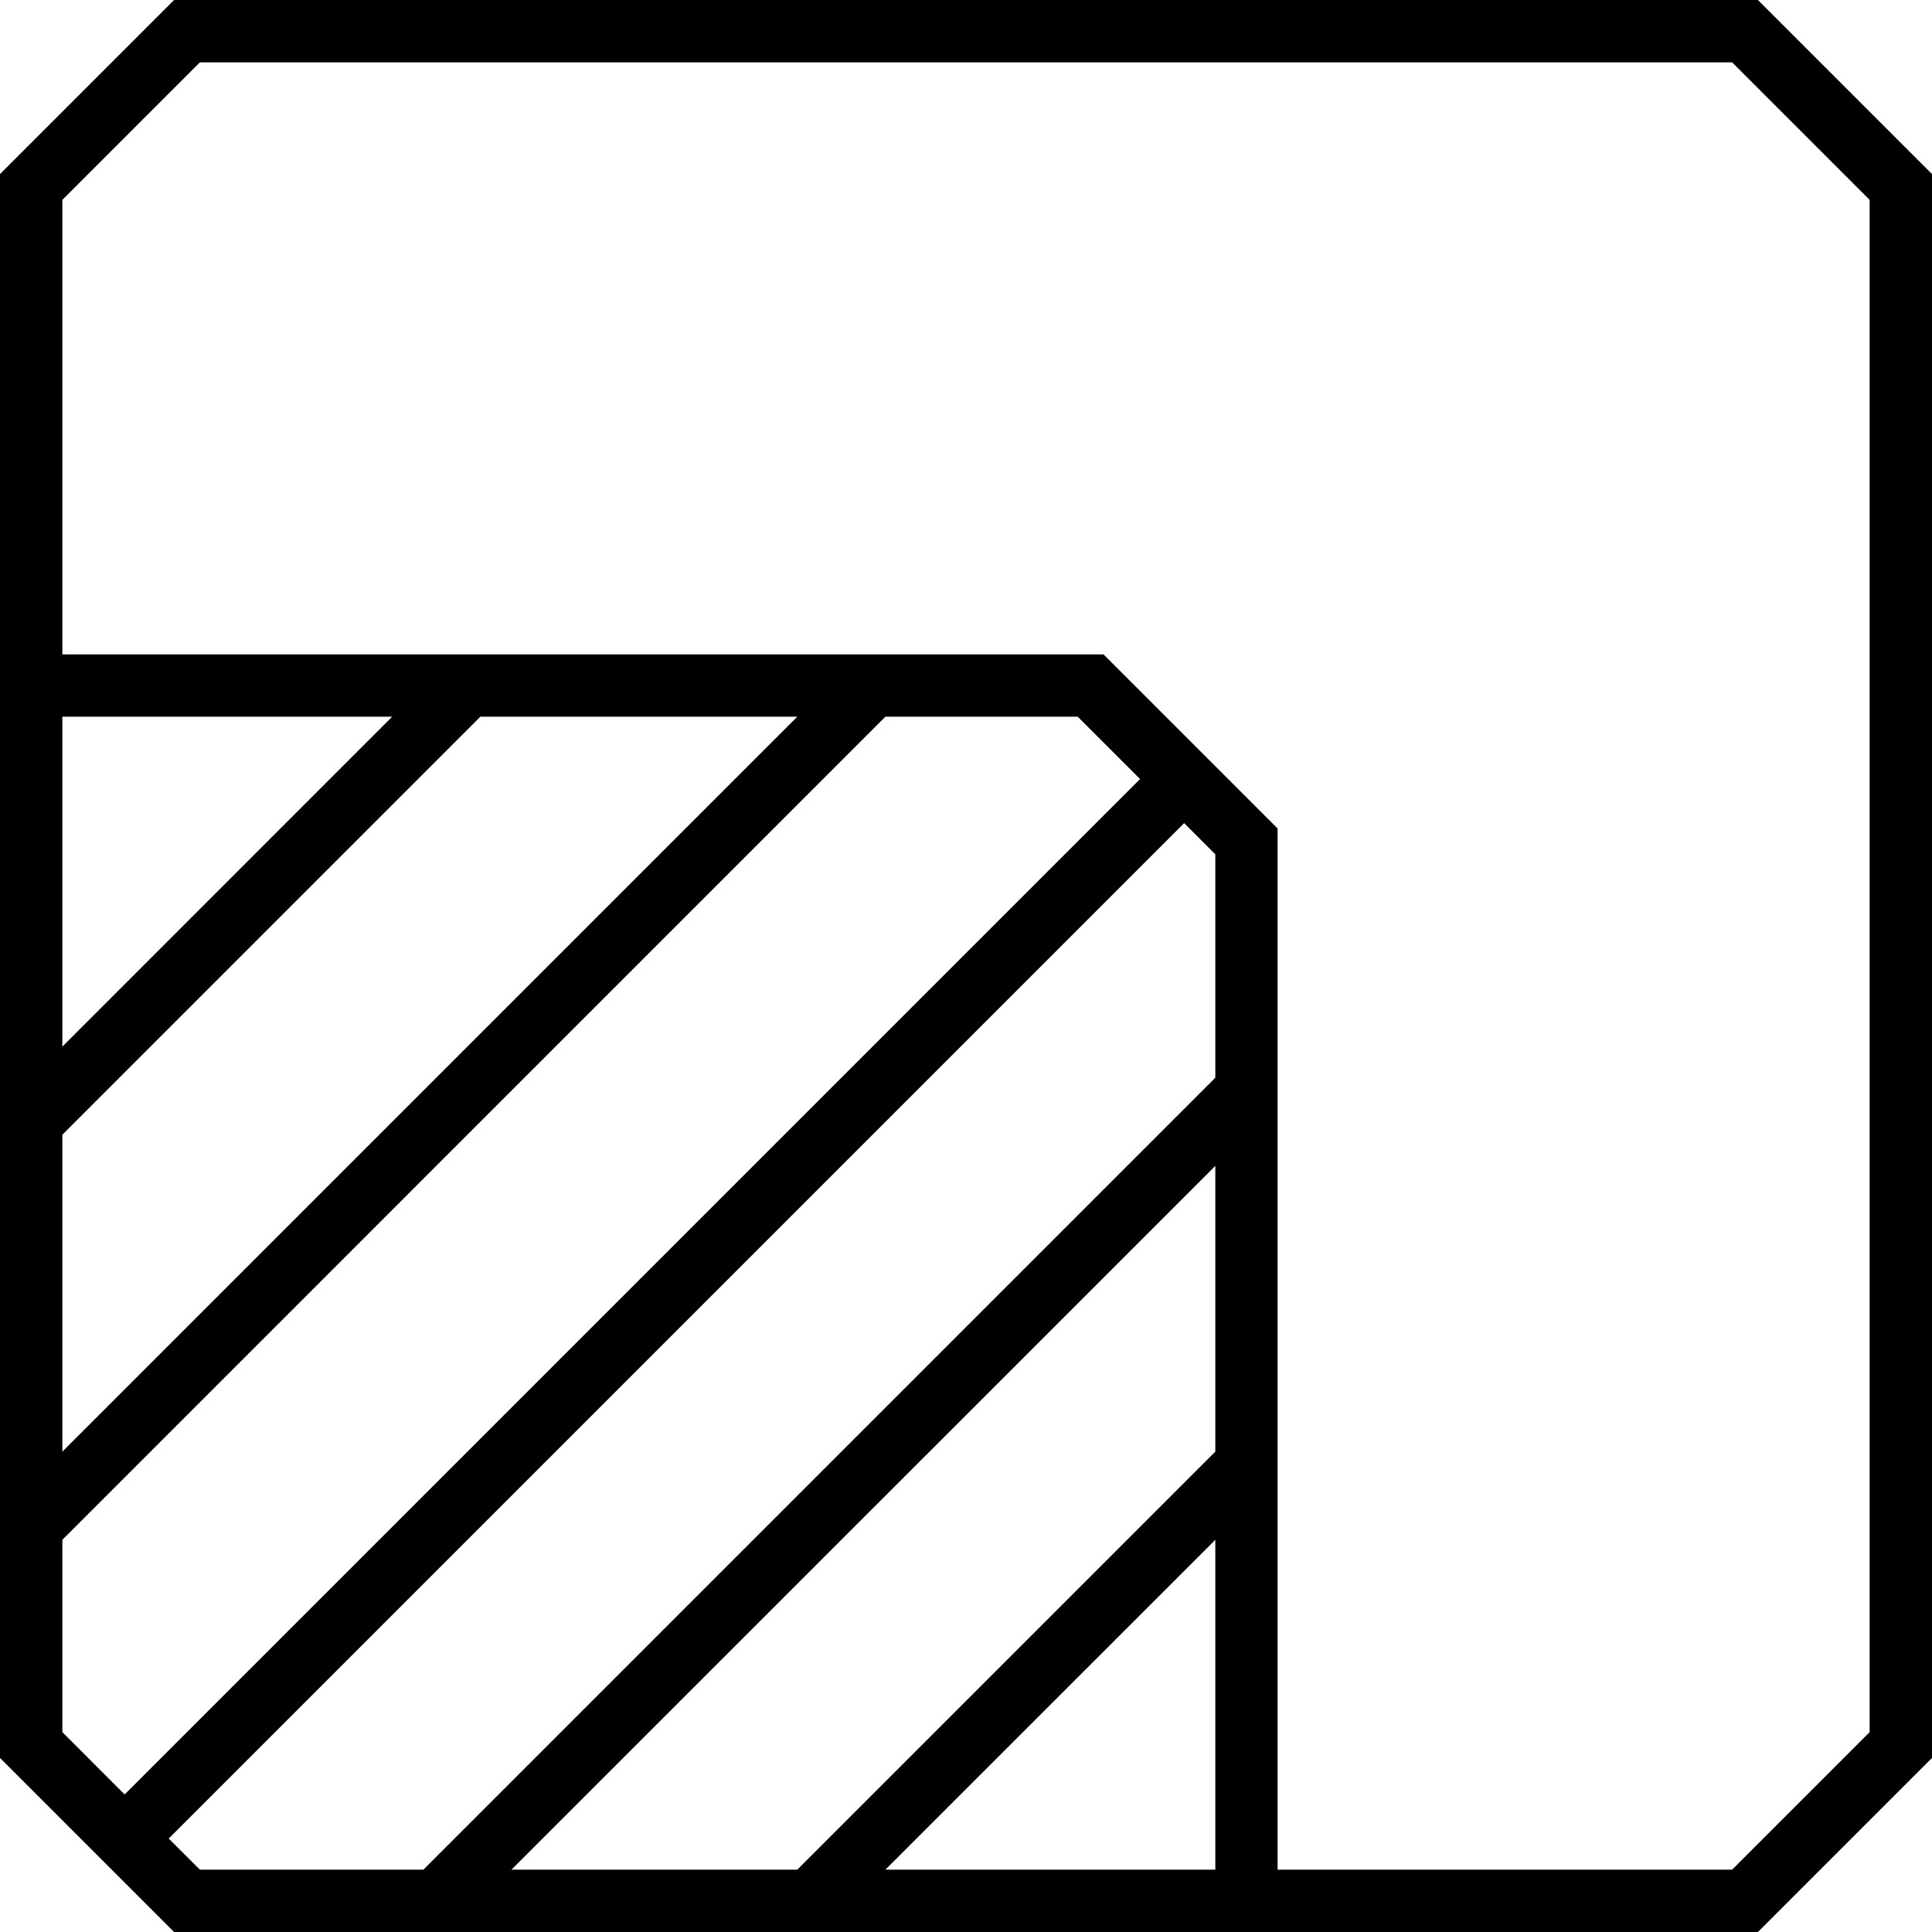 <svg width="22" height="22" viewBox="0 0 22 22" fill="none" xmlns="http://www.w3.org/2000/svg">
<path d="M20.018 0H1.982L0 1.982V7.452V20.018L1.982 22H14.548H20.018L22 20.018V1.982L20.018 0ZM0.71 12.921L5.47 8.161H9.079L0.71 16.53V12.921ZM0.71 11.918V8.161H4.466L0.71 11.918ZM0.71 17.534L10.082 8.161H12.272L12.982 8.871L1.419 20.434L0.71 19.724V17.534ZM1.921 20.936L13.484 9.373L13.839 9.728V12.272L4.821 21.29H2.276L1.921 20.936ZM13.839 16.53L9.079 21.29H5.824L13.839 13.276V16.53ZM10.082 21.29L13.839 17.534V21.29H10.082ZM21.29 19.724L19.724 21.29H14.548V9.434L12.566 7.452H0.71V2.276L2.276 0.71H19.724L21.29 2.276V19.724Z" fill="black"/>
</svg>
